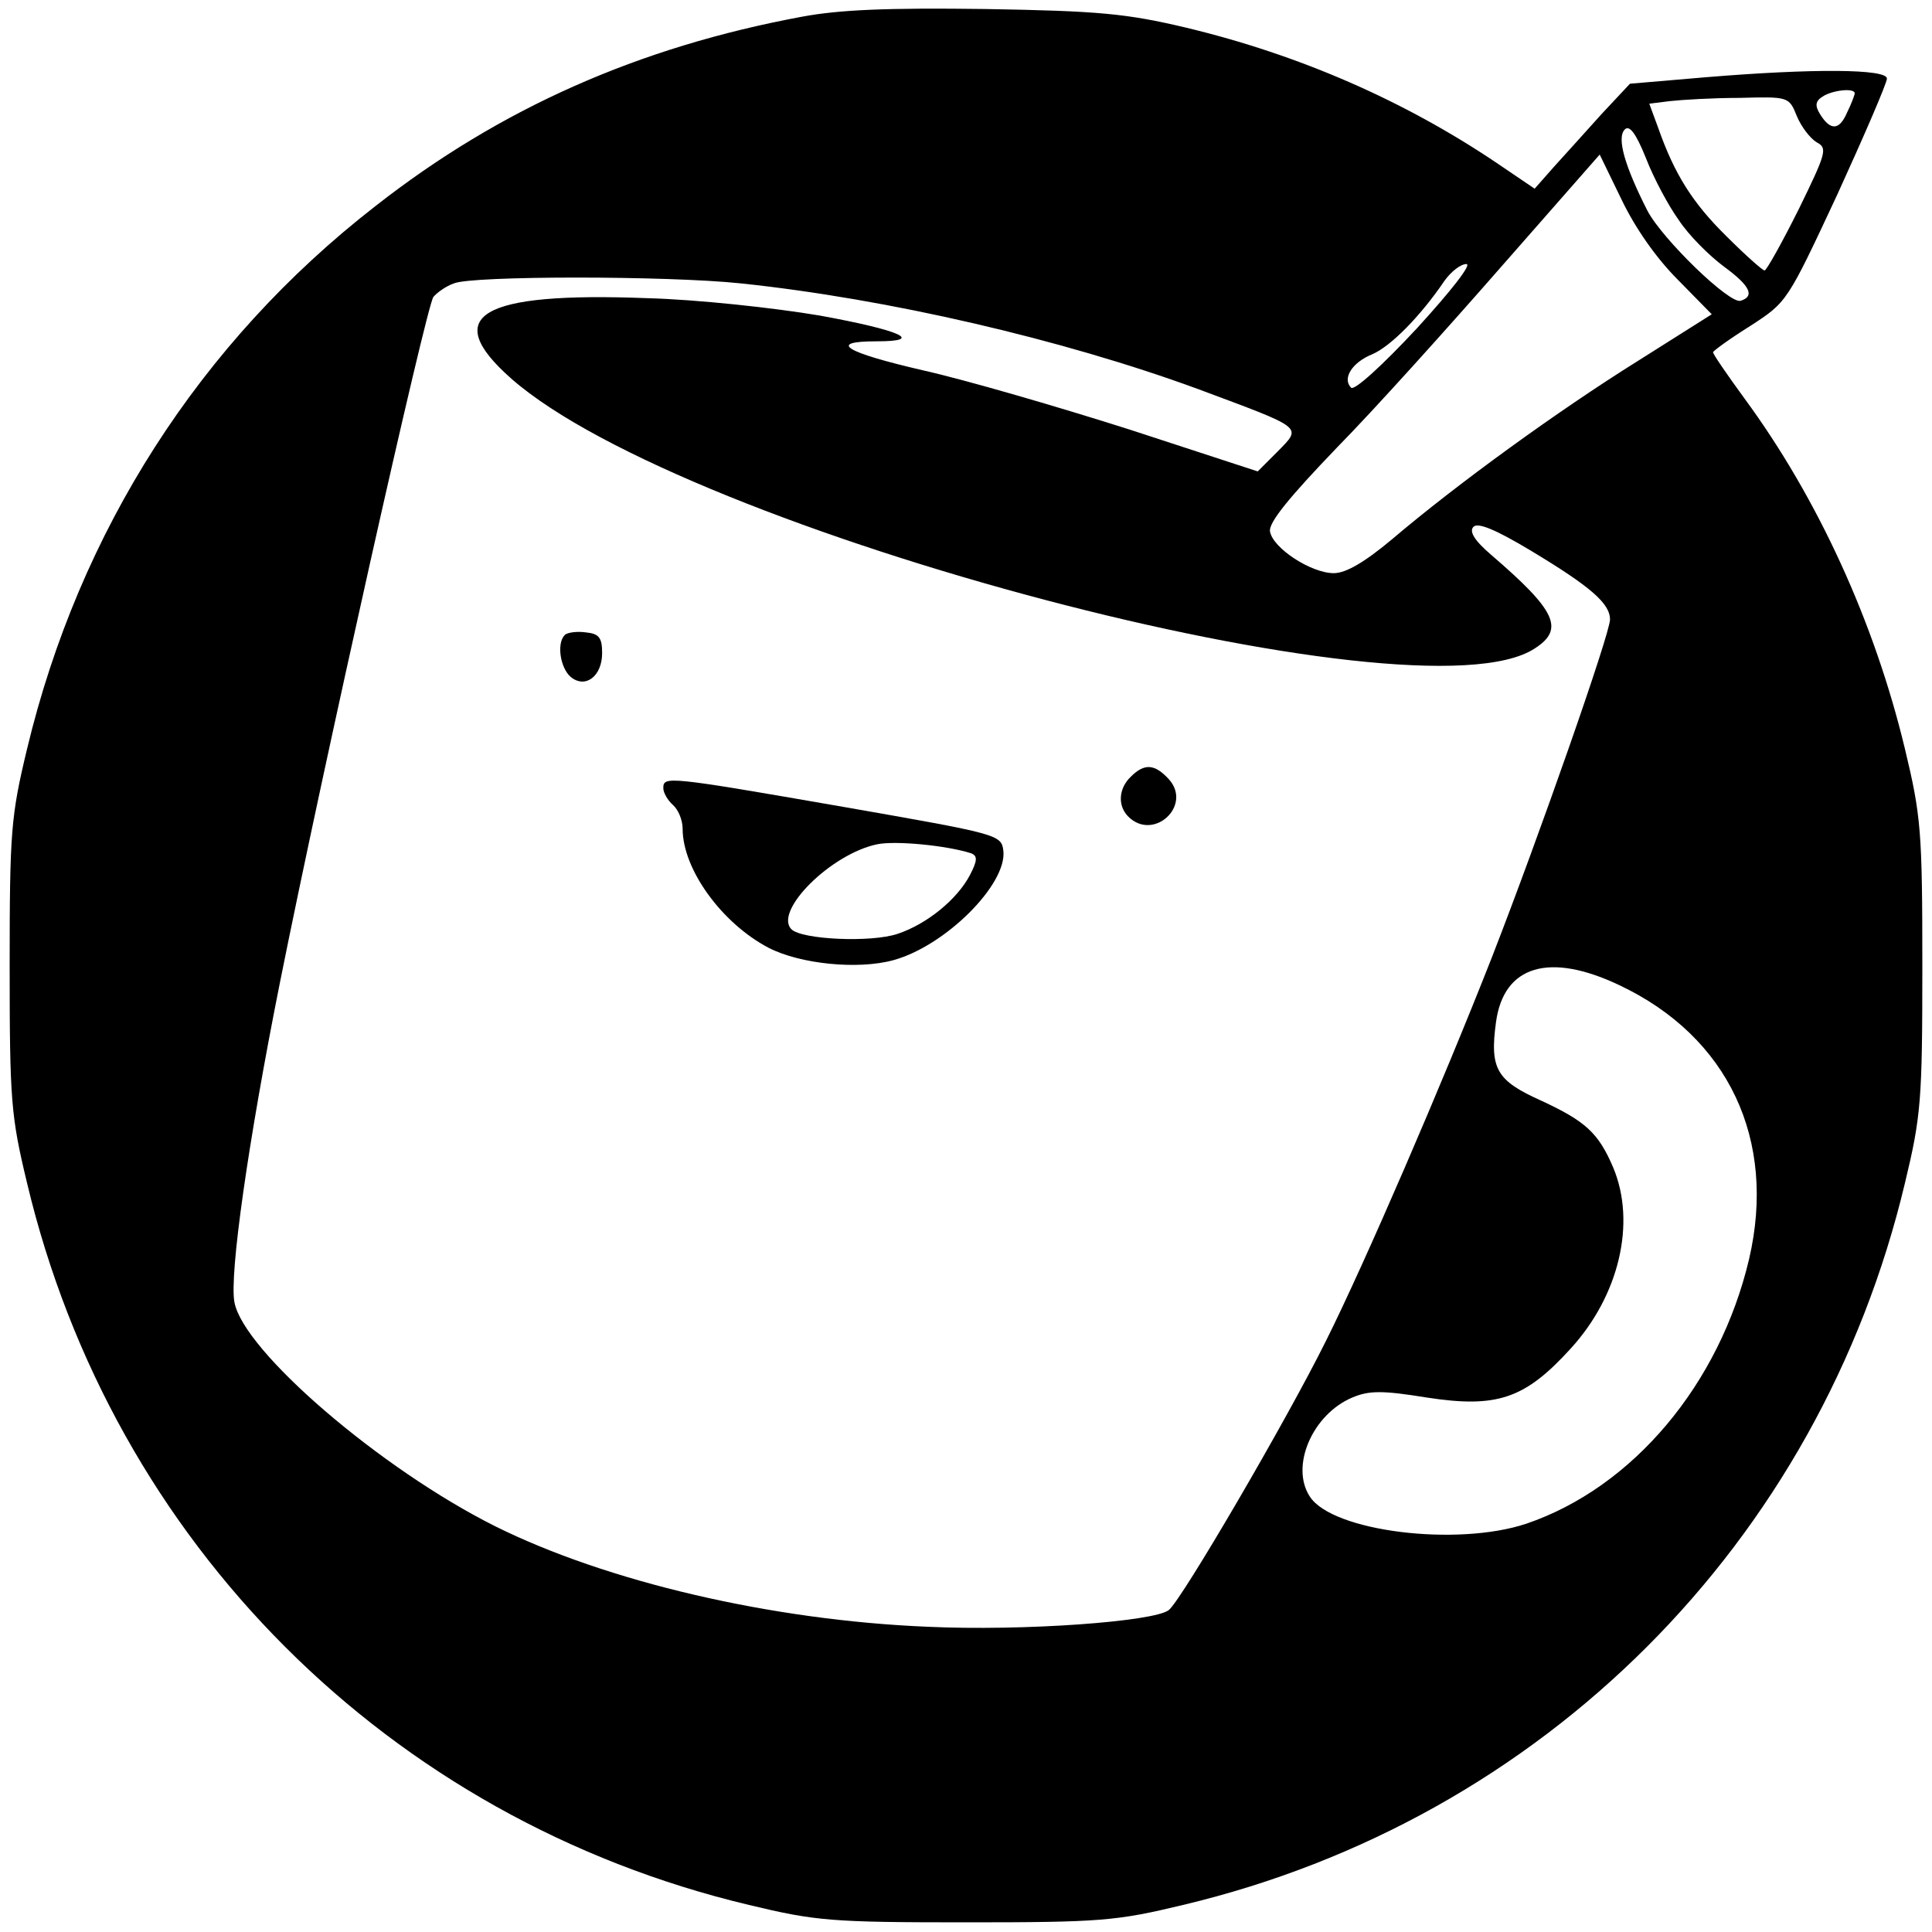 <?xml version="1.0" standalone="no"?>
<!DOCTYPE svg PUBLIC "-//W3C//DTD SVG 20010904//EN"
 "http://www.w3.org/TR/2001/REC-SVG-20010904/DTD/svg10.dtd">
<svg version="1.0" xmlns="http://www.w3.org/2000/svg"
 width="300pt" height="300pt" viewBox="0 0 300 300"
 preserveAspectRatio="xMidYMid meet">
<g transform="translate(0,300) scale(0.1,-0.1)"
fill="#000000" stroke="none">
<path d="M1245 2974 c-253 -47 -468 -142 -662 -294 -273 -212 -460 -505 -541
-843 -25 -104 -27 -128 -27 -337 0 -209 2 -233 27 -337 133 -559 562 -988
1121 -1121 104 -25 128 -27 337 -27 209 0 233 2 337 27 559 133 988 562 1121
1121 25 104 27 128 27 337 0 209 -2 233 -27 337 -47 196 -135 389 -249 544
-27 37 -49 69 -49 72 0 2 26 21 58 41 57 37 57 37 135 204 42 92 77 173 77
180 0 15 -113 16 -282 2 l-117 -10 -44 -47 c-24 -27 -57 -63 -74 -82 l-30 -34
-59 40 c-144 97 -307 168 -482 210 -93 22 -135 26 -312 29 -152 2 -226 -1
-285 -12z m1635 -119 c0 -2 -5 -16 -12 -30 -12 -28 -26 -28 -42 -2 -8 13 -7
20 4 27 15 10 50 14 50 5z m-90 -35 c7 -17 21 -35 31 -41 17 -9 15 -16 -28
-104 -26 -52 -50 -95 -53 -95 -3 0 -30 24 -59 53 -53 52 -81 97 -106 168 l-14
38 32 4 c18 2 66 5 108 5 76 2 77 2 89 -28z m-183 -162 c15 -23 47 -55 70 -72
41 -30 48 -46 26 -53 -17 -6 -122 96 -145 140 -35 69 -48 113 -35 126 7 7 17
-5 33 -45 12 -31 35 -74 51 -96z m-2 -92 l53 -54 -114 -72 c-125 -78 -282
-192 -382 -277 -43 -36 -72 -53 -91 -53 -35 0 -95 39 -99 65 -2 14 31 54 104
130 59 60 174 188 257 283 l151 172 34 -70 c21 -44 54 -91 87 -124z m-405 -76
c-54 -58 -97 -97 -102 -92 -14 14 1 39 33 52 28 12 74 58 112 114 10 14 25 26
34 26 9 0 -24 -42 -77 -100z m-1050 70 c229 -24 500 -87 710 -164 166 -62 162
-58 124 -97 l-31 -31 -199 65 c-110 35 -254 77 -321 92 -121 28 -149 45 -72
45 76 0 38 17 -88 40 -71 12 -191 25 -268 27 -260 10 -322 -27 -211 -125 271
-238 1408 -538 1589 -419 47 30 33 59 -67 145 -27 23 -35 37 -28 44 7 7 34 -4
89 -37 93 -56 123 -82 123 -107 0 -22 -111 -339 -184 -526 -77 -196 -197 -474
-257 -594 -61 -123 -224 -402 -244 -418 -22 -18 -226 -33 -375 -26 -242 10
-498 70 -671 156 -178 89 -391 272 -405 348 -8 42 21 248 71 498 66 330 227
1049 238 1063 6 7 20 17 32 21 28 12 331 12 445 0z m1365 -1090 c169 -80 244
-240 201 -425 -46 -195 -181 -355 -346 -411 -108 -36 -301 -12 -336 42 -31 47
4 128 66 154 26 11 47 11 115 0 110 -17 153 -2 224 76 75 82 102 195 66 281
-23 54 -43 72 -112 104 -69 31 -80 49 -70 122 12 88 83 109 192 57z"/>
<path d="M877 2014 c-13 -13 -7 -51 9 -65 23 -19 49 1 49 37 0 24 -5 30 -25
32 -14 2 -29 0 -33 -4z"/>
<path d="M1756 1794 c-19 -18 -21 -45 -4 -62 39 -39 100 17 63 58 -22 24 -38
25 -59 4z"/>
<path d="M1030 1776 c0 -7 7 -19 15 -26 8 -7 15 -23 15 -37 0 -63 61 -147 134
-185 49 -25 138 -34 193 -19 81 22 177 118 171 170 -3 25 -8 26 -248 68 -276
48 -280 48 -280 29z m478 -101 c10 -4 10 -11 -2 -34 -20 -38 -67 -76 -112 -91
-41 -14 -149 -9 -165 7 -28 28 61 117 133 132 29 6 109 -2 146 -14z"/>
</g>
</svg>
